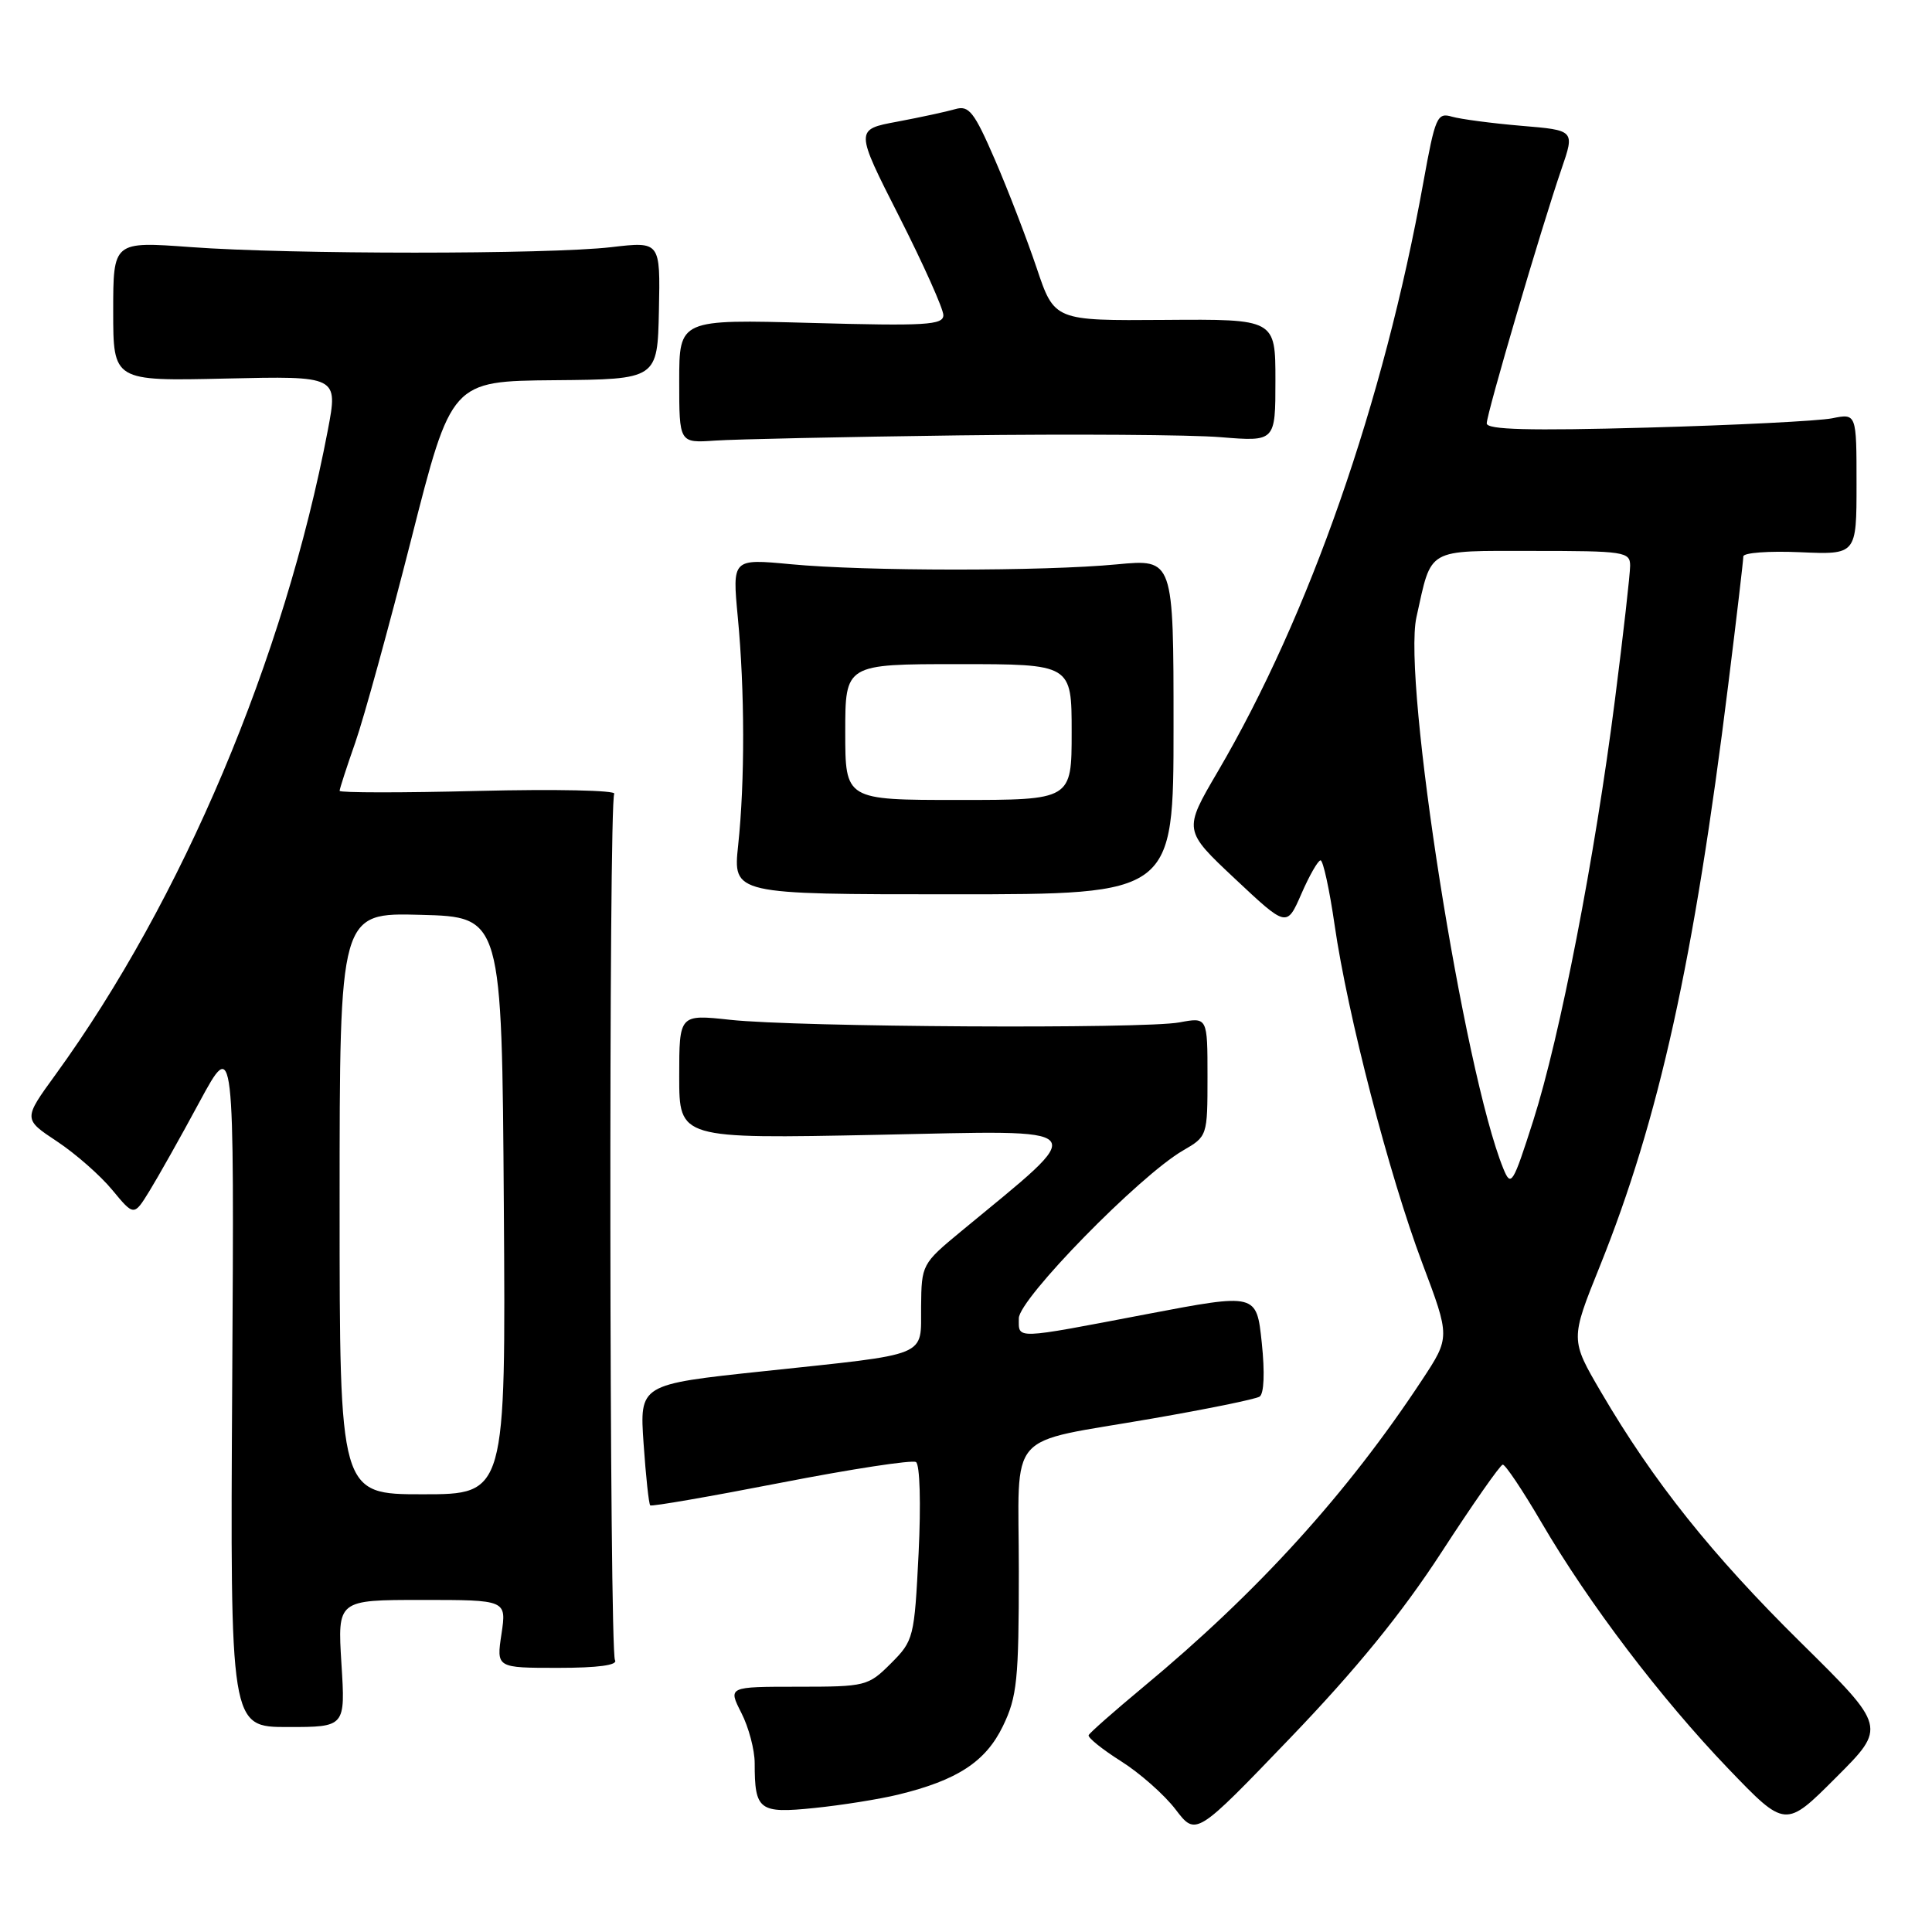 <?xml version="1.0" encoding="UTF-8" standalone="no"?>
<!DOCTYPE svg PUBLIC "-//W3C//DTD SVG 1.1//EN" "http://www.w3.org/Graphics/SVG/1.1/DTD/svg11.dtd" >
<svg xmlns="http://www.w3.org/2000/svg" xmlns:xlink="http://www.w3.org/1999/xlink" version="1.1" viewBox="0 0 256 256">
 <g >
 <path fill="currentColor"
d=" M 191.00 205.69 C 195.12 199.34 198.78 194.11 199.12 194.07 C 199.45 194.03 201.77 197.49 204.26 201.75 C 210.53 212.48 220.07 225.04 229.02 234.37 C 236.58 242.24 236.58 242.24 243.27 235.54 C 249.97 228.85 249.97 228.85 238.64 217.67 C 226.82 206.01 219.10 196.33 212.17 184.50 C 208.07 177.50 208.07 177.50 211.98 167.80 C 219.83 148.29 224.48 127.26 229.01 90.65 C 230.11 81.83 231.00 74.22 231.00 73.73 C 231.00 73.24 234.38 72.99 238.50 73.17 C 246.00 73.50 246.00 73.50 246.00 64.14 C 246.00 54.77 246.00 54.77 242.75 55.43 C 240.96 55.78 229.94 56.34 218.25 56.66 C 202.59 57.09 197.00 56.94 197.00 56.10 C 197.00 54.78 204.27 30.06 206.91 22.38 C 208.67 17.26 208.67 17.26 201.59 16.67 C 197.69 16.34 193.55 15.79 192.39 15.46 C 190.43 14.88 190.17 15.49 188.60 24.17 C 183.36 53.26 173.49 81.56 161.35 102.26 C 156.80 110.02 156.80 110.02 163.65 116.45 C 170.50 122.88 170.50 122.88 172.44 118.44 C 173.50 116.00 174.65 114.00 174.98 114.00 C 175.32 114.00 176.16 117.85 176.84 122.55 C 178.56 134.47 184.05 155.64 188.45 167.35 C 192.16 177.19 192.16 177.19 188.43 182.85 C 178.52 197.89 166.70 210.92 151.50 223.53 C 147.65 226.73 144.39 229.60 144.25 229.92 C 144.12 230.24 146.04 231.79 148.54 233.37 C 151.03 234.94 154.29 237.82 155.77 239.76 C 158.47 243.30 158.47 243.30 170.98 230.27 C 179.72 221.17 185.76 213.75 191.00 205.69 Z  M 119.00 237.80 C 126.86 235.89 130.61 233.43 132.89 228.72 C 134.77 224.84 135.00 222.60 135.00 208.16 C 135.00 189.09 132.98 191.40 152.71 187.96 C 159.98 186.70 166.36 185.40 166.90 185.06 C 167.49 184.69 167.61 181.88 167.19 177.91 C 166.50 171.36 166.50 171.36 152.00 174.12 C 134.19 177.52 135.00 177.49 135.00 174.68 C 135.00 172.13 150.97 155.80 156.75 152.45 C 159.98 150.58 160.00 150.53 160.00 142.67 C 160.00 134.78 160.00 134.78 156.29 135.47 C 151.55 136.36 105.64 136.10 96.75 135.13 C 90.00 134.40 90.00 134.40 90.00 142.65 C 90.00 150.90 90.00 150.90 116.25 150.37 C 145.38 149.77 144.61 148.89 127.30 163.20 C 122.17 167.44 122.10 167.58 122.05 173.13 C 121.99 179.92 123.45 179.32 101.12 181.70 C 84.74 183.44 84.74 183.44 85.28 191.30 C 85.58 195.62 85.97 199.30 86.16 199.47 C 86.35 199.64 94.14 198.29 103.48 196.47 C 112.82 194.65 120.87 193.42 121.37 193.73 C 121.89 194.05 122.04 199.27 121.72 205.80 C 121.16 217.01 121.07 217.39 118.05 220.41 C 115.04 223.42 114.71 223.50 105.71 223.50 C 96.47 223.50 96.47 223.50 98.23 226.96 C 99.21 228.87 100.00 231.87 100.00 233.63 C 100.00 239.89 100.58 240.32 107.90 239.57 C 111.53 239.20 116.53 238.40 119.00 237.80 Z  M 45.24 220.42 C 44.72 212.00 44.72 212.00 55.92 212.00 C 67.12 212.00 67.12 212.00 66.45 216.50 C 65.77 221.00 65.77 221.00 73.95 221.00 C 79.23 221.00 81.90 220.64 81.49 219.98 C 80.74 218.77 80.64 106.39 81.39 105.18 C 81.67 104.72 73.60 104.55 63.45 104.80 C 53.30 105.06 45.00 105.05 45.00 104.79 C 45.00 104.53 45.93 101.66 47.07 98.41 C 48.21 95.16 51.54 83.05 54.48 71.50 C 59.81 50.50 59.81 50.50 73.47 50.38 C 87.12 50.26 87.12 50.26 87.31 41.13 C 87.50 31.99 87.50 31.99 81.00 32.75 C 72.61 33.72 38.46 33.72 25.25 32.74 C 15.00 31.99 15.00 31.99 15.00 41.24 C 15.00 50.50 15.00 50.50 29.90 50.16 C 44.80 49.82 44.80 49.82 43.44 56.99 C 37.67 87.26 24.16 119.23 7.36 142.39 C 3.08 148.28 3.08 148.28 7.55 151.24 C 10.01 152.87 13.31 155.77 14.88 157.68 C 17.75 161.15 17.75 161.15 19.80 157.82 C 20.92 156.00 23.92 150.68 26.44 146.00 C 31.04 137.50 31.04 137.50 30.77 183.17 C 30.50 228.84 30.50 228.84 38.13 228.84 C 45.77 228.84 45.77 228.84 45.24 220.42 Z  M 155.50 96.28 C 155.50 74.07 155.50 74.07 148.00 74.78 C 138.27 75.71 114.63 75.70 104.76 74.76 C 97.03 74.03 97.03 74.03 97.76 81.76 C 98.69 91.47 98.71 103.56 97.81 112.00 C 97.12 118.50 97.12 118.50 126.31 118.50 C 155.50 118.50 155.50 118.50 155.50 96.28 Z  M 127.00 57.69 C 142.12 57.50 157.76 57.60 161.75 57.93 C 169.00 58.52 169.00 58.52 169.00 50.40 C 169.00 42.28 169.00 42.28 154.35 42.39 C 139.71 42.50 139.71 42.50 137.36 35.50 C 136.06 31.65 133.58 25.20 131.84 21.18 C 129.08 14.81 128.39 13.93 126.58 14.46 C 125.44 14.79 121.98 15.54 118.90 16.12 C 113.29 17.16 113.29 17.16 119.15 28.70 C 122.37 35.05 125.00 40.93 125.00 41.76 C 125.00 43.07 122.67 43.21 107.50 42.79 C 90.00 42.31 90.00 42.31 90.00 50.51 C 90.00 58.71 90.00 58.71 94.75 58.38 C 97.36 58.20 111.88 57.89 127.00 57.69 Z  M 199.20 154.85 C 193.97 142.00 185.80 90.20 187.69 81.76 C 189.75 72.49 188.86 73.00 203.08 73.00 C 215.25 73.00 216.00 73.11 216.00 74.96 C 216.00 76.04 215.10 84.03 213.99 92.71 C 211.34 113.53 206.72 137.33 203.16 148.50 C 200.46 156.94 200.22 157.34 199.20 154.85 Z  M 45.00 159.47 C 45.00 120.93 45.00 120.93 55.75 121.22 C 66.50 121.50 66.50 121.50 66.76 159.75 C 67.02 198.00 67.02 198.00 56.01 198.00 C 45.00 198.00 45.00 198.00 45.00 159.47 Z  M 112.00 97.00 C 112.00 88.00 112.00 88.00 127.00 88.00 C 142.00 88.00 142.00 88.00 142.00 97.00 C 142.00 106.00 142.00 106.00 127.00 106.00 C 112.00 106.00 112.00 106.00 112.00 97.00 Z "/>
</g>
</svg>